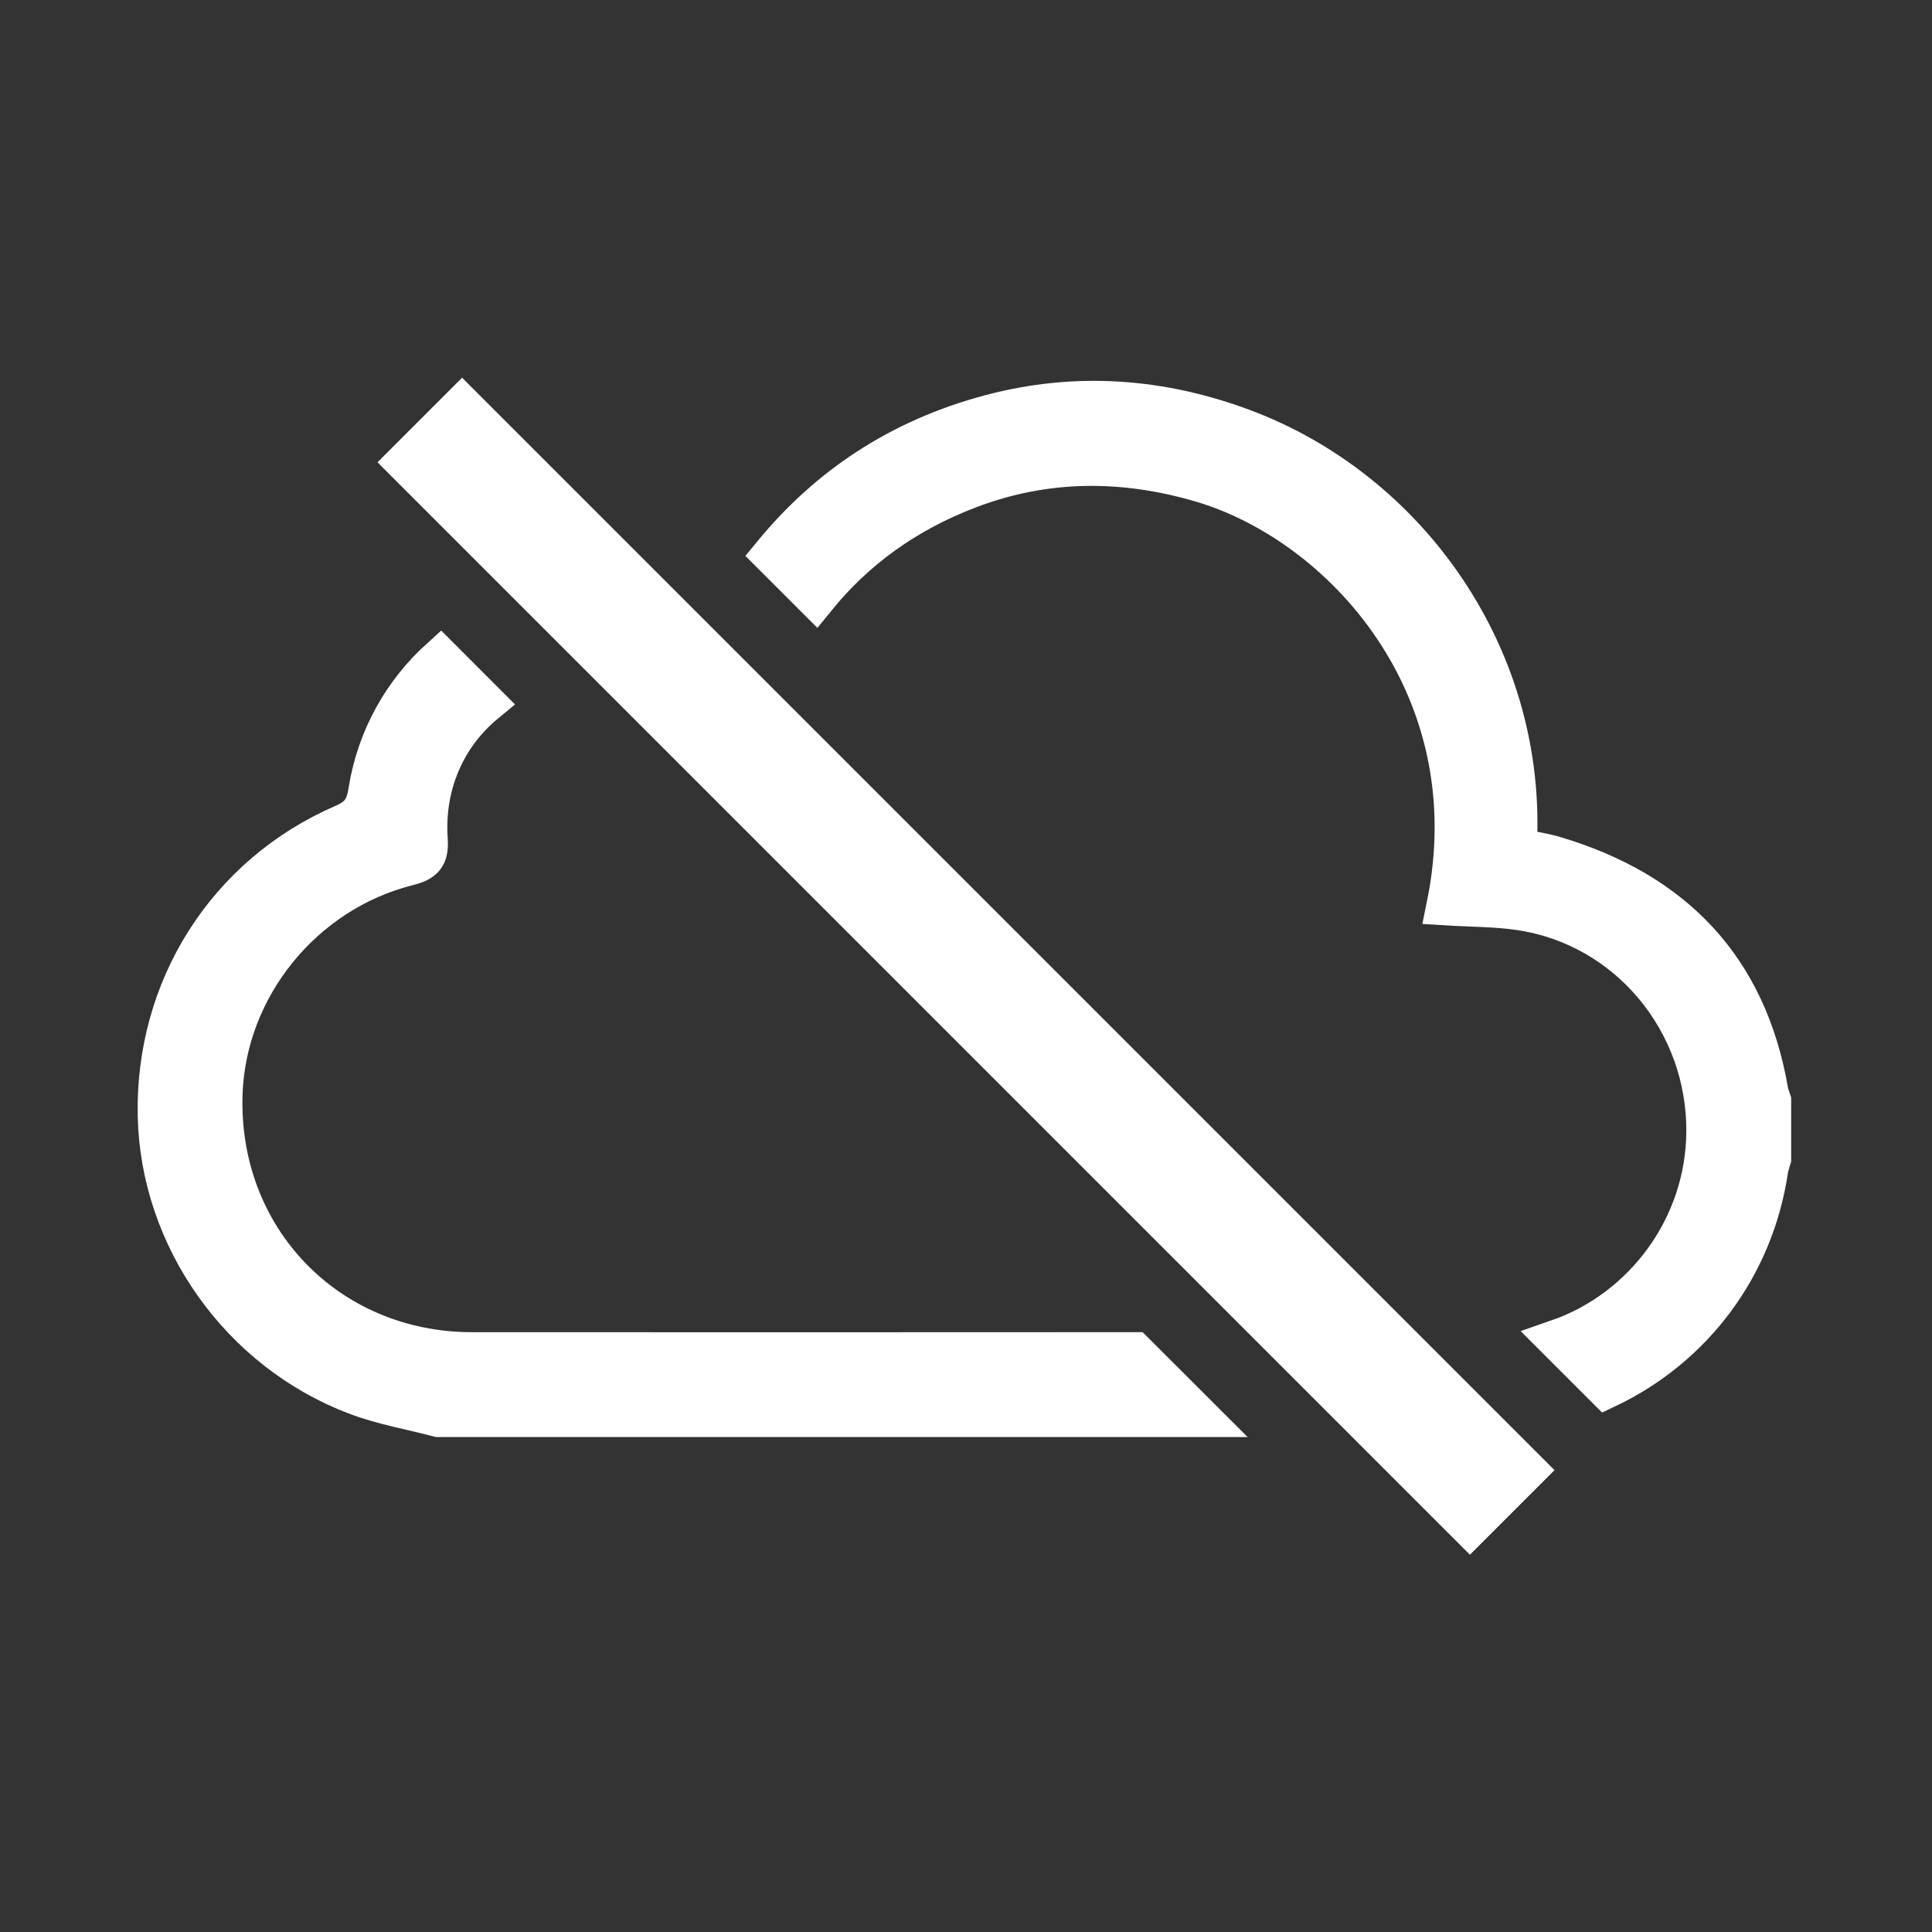 <?xml version="1.0" encoding="utf-8"?>
<!-- Generator: Adobe Illustrator 16.0.0, SVG Export Plug-In . SVG Version: 6.00 Build 0)  -->
<!DOCTYPE svg PUBLIC "-//W3C//DTD SVG 1.1//EN" "http://www.w3.org/Graphics/SVG/1.1/DTD/svg11.dtd">
<svg version="1.1" id="Layer_1" xmlns="http://www.w3.org/2000/svg" xmlns:xlink="http://www.w3.org/1999/xlink" x="0px" y="0px"
	 width="48px" height="48px" viewBox="0 0 48 48" enable-background="new 0 0 48 48" xml:space="preserve">
<rect x="0" y="0" width="48" height="48" fill="#333333" stroke="none"/>
<rect x="4.805" y="22.514" transform="matrix(-0.707 -0.707 0.707 -0.707 24 57.941)" fill="#FFFFFF" width="38.389" height="2.972"/>
<g>
	<path fill-rule="evenodd" clip-rule="evenodd" fill="#FFFFFF" stroke="#FFFFFF" stroke-miterlimit="10" d="M28.181,33.597
		c-5.486,0.002-10.972,0.005-16.458,0.001c-3.599-0.004-6.321-2.838-6.196-6.432c0.092-2.637,1.997-5,4.598-5.657
		c0.394-0.099,0.529-0.219,0.499-0.651c-0.094-1.364,0.452-2.586,1.429-3.392l-1.109-1.11c-0.912,0.824-1.576,1.958-1.79,3.299
		c-0.069,0.437-0.21,0.647-0.62,0.825c-2.904,1.259-4.684,4.084-4.612,7.252c0.068,3.027,2.046,5.832,4.933,6.924
		c0.654,0.248,1.357,0.367,2.038,0.547c6.298,0,12.597,0,18.896,0L28.181,33.597z"/>
	<path fill-rule="evenodd" clip-rule="evenodd" fill="#FFFFFF" stroke="#FFFFFF" stroke-miterlimit="10" d="M43.931,27.119
		c-0.527-3.071-2.356-4.961-5.297-5.84c-0.313-0.094-0.641-0.137-0.955-0.202c0.282-4.723-2.688-8.877-6.775-10.413
		c-2.06-0.774-4.167-0.927-6.294-0.363c-2.256,0.599-4.037,1.793-5.417,3.477l1.076,1.076c0.965-1.188,2.218-2.117,3.821-2.724
		c1.886-0.714,3.808-0.718,5.74-0.154c3.521,1.029,7.221,5.086,6.113,10.516c0.61,0.038,1.228,0.031,1.83,0.122
		c2.677,0.4,4.645,2.763,4.623,5.513c-0.018,2.352-1.55,4.411-3.698,5.155l1.21,1.21c2.145-1.015,3.663-3.012,4.02-5.438
		c0.013-0.09,0.048-0.178,0.073-0.266c0-0.48,0-0.963,0-1.443C43.977,27.27,43.944,27.195,43.931,27.119z"/>
</g>
</svg>
